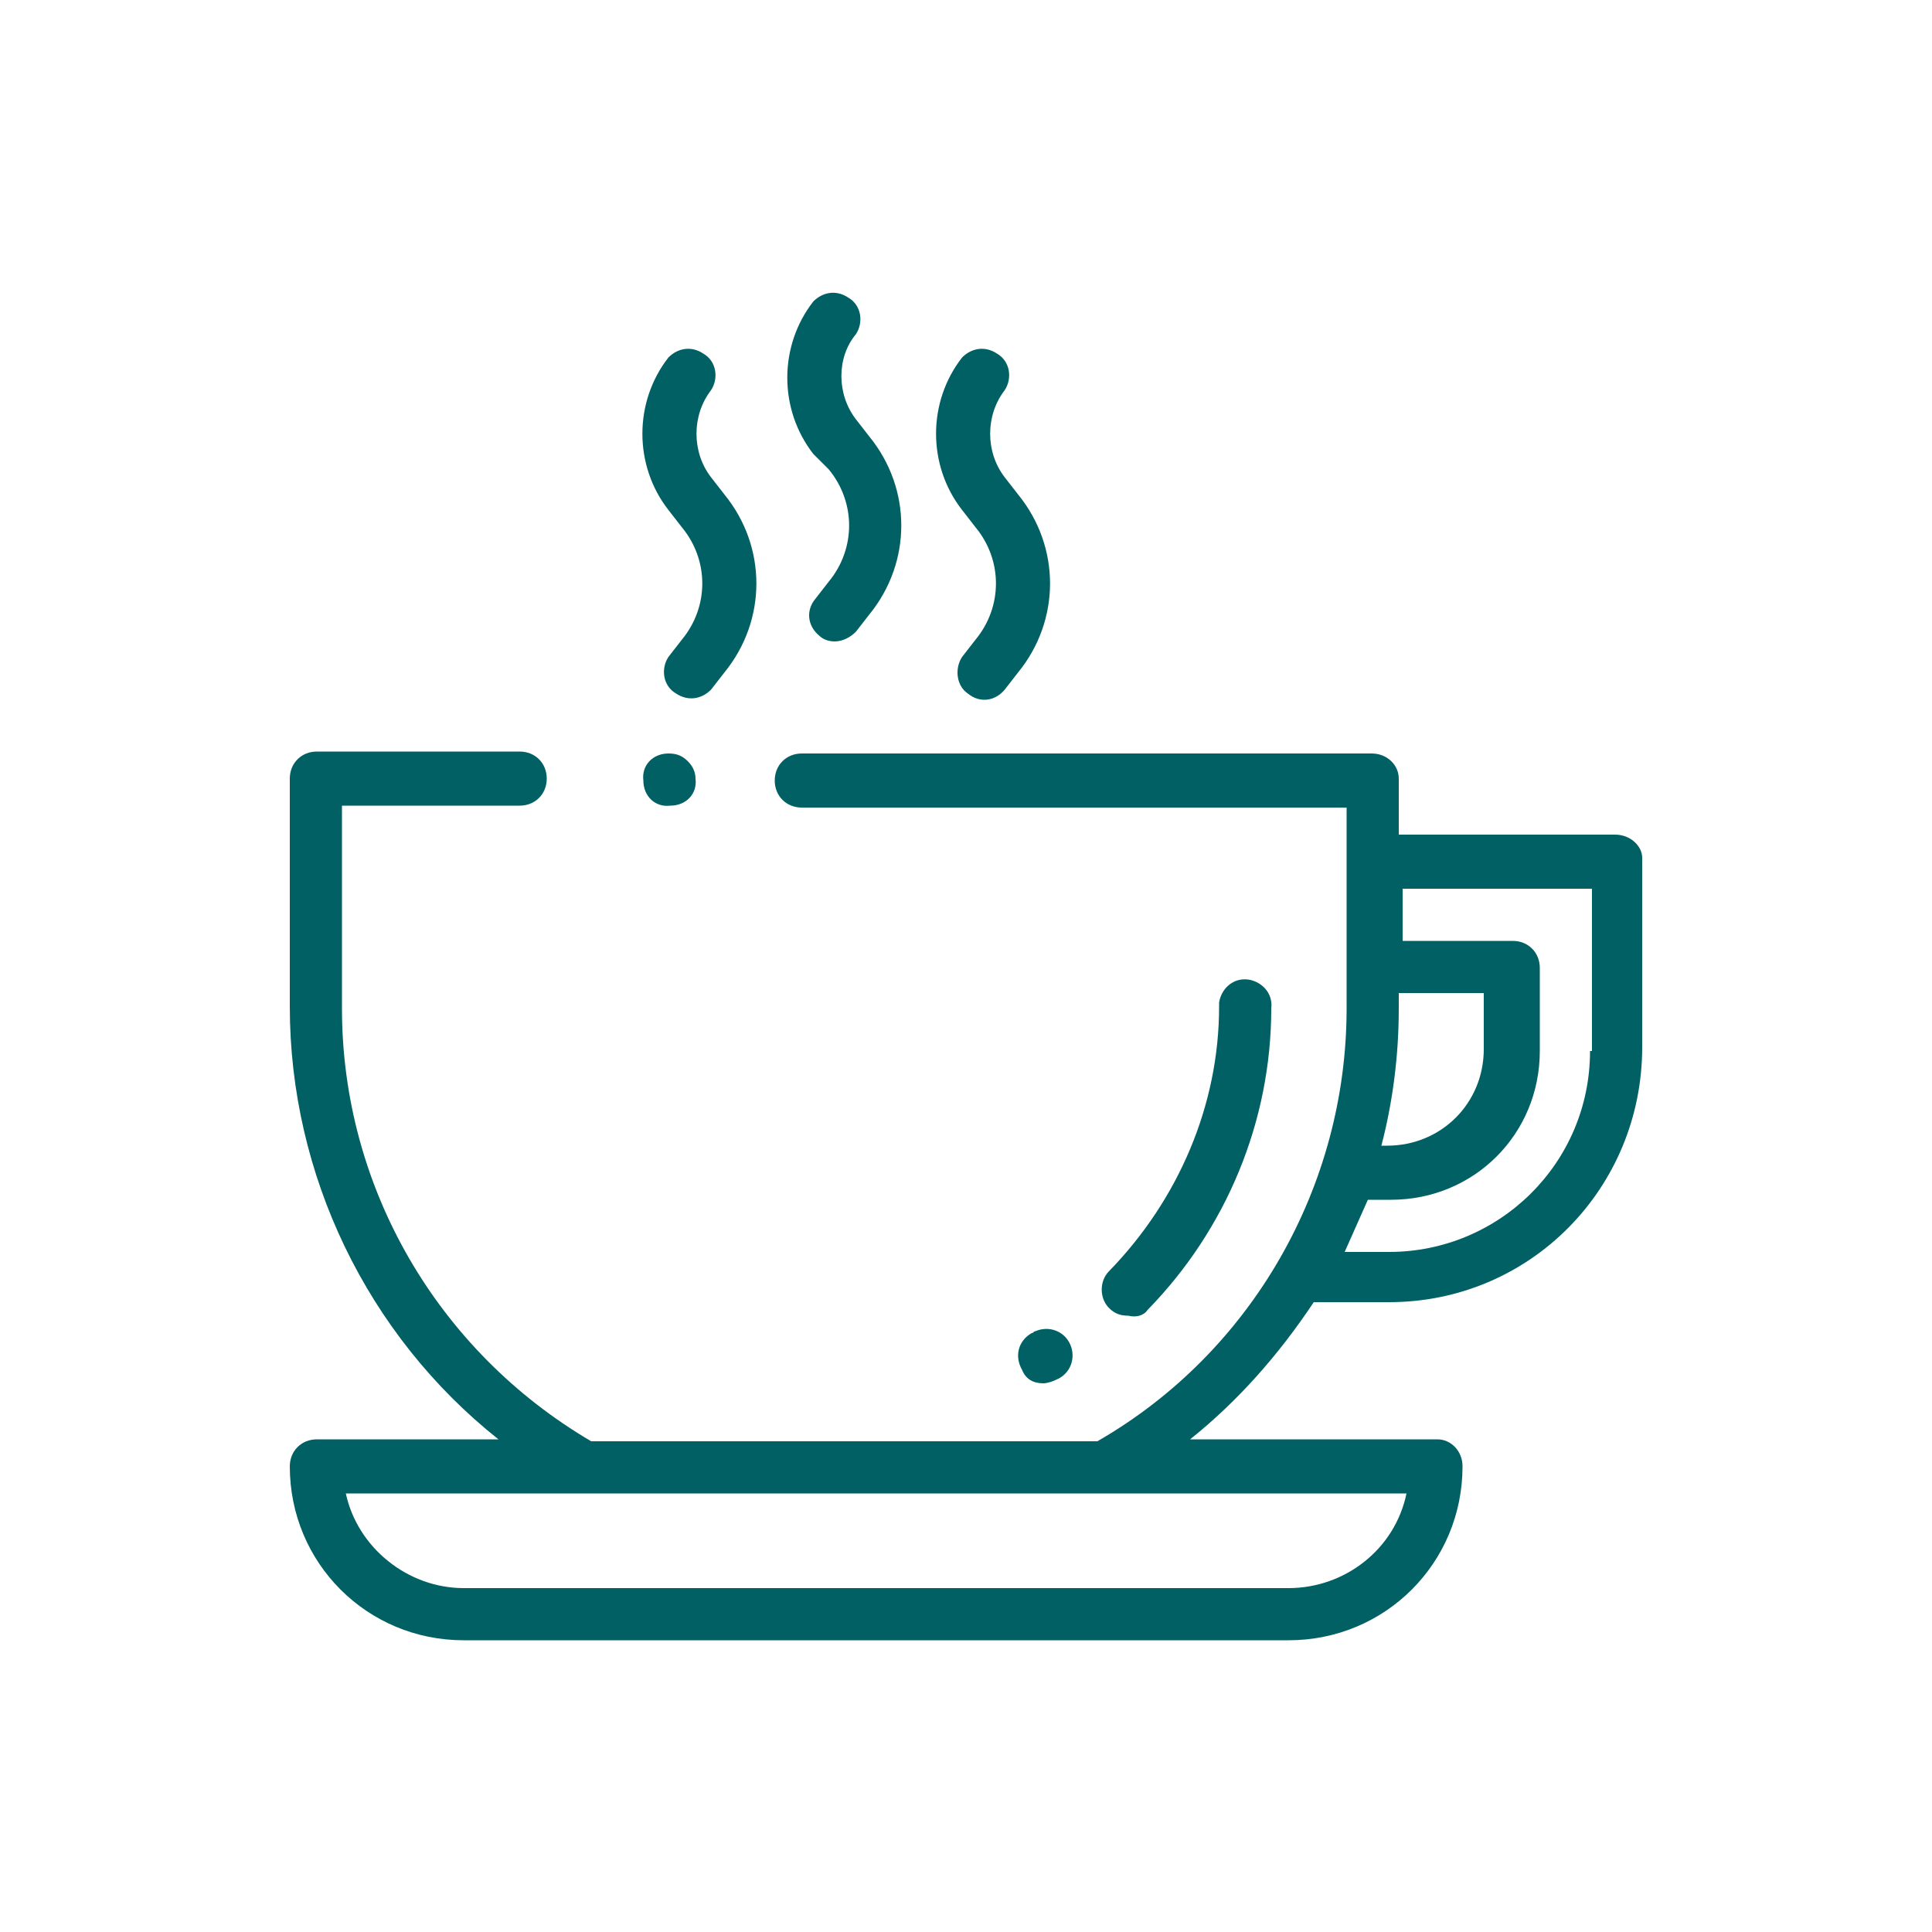 <?xml version="1.0" encoding="utf-8"?>
<!-- Generator: Adobe Illustrator 24.0.3, SVG Export Plug-In . SVG Version: 6.00 Build 0)  -->
<svg version="1.1" id="Layer_5" xmlns="http://www.w3.org/2000/svg" xmlns:xlink="http://www.w3.org/1999/xlink" x="0px" y="0px"
	 viewBox="0 0 100 100" style="enable-background:new 0 0 100 100;" xml:space="preserve">
<style type="text/css">
	.st0{fill:#006064;}
</style>
<title>Artboard 1</title>
<path class="st0" d="M83.6,43.2H72.4v-2.9c0-0.7-0.6-1.3-1.4-1.3H41.5c-0.8,0-1.4,0.6-1.4,1.4c0,0.8,0.6,1.4,1.4,1.4h28.2v10.4
	c0,9.2-4.9,17.8-12.9,22.4H30.6c-8-4.7-12.9-13.2-12.9-22.4V41.7h9.2c0.8,0,1.4-0.6,1.4-1.4c0-0.8-0.6-1.4-1.4-1.4l0,0H16.4
	c-0.8,0-1.4,0.6-1.4,1.4v0v11.8c0,8.7,4,17,10.8,22.4h-9.4c-0.8,0-1.4,0.6-1.4,1.4c0,0,0,0,0,0c0,5,4,9,9,9h42.7c5,0,9-4,9-9
	c0-0.8-0.6-1.4-1.3-1.4c0,0,0,0,0,0H61.6c2.5-2,4.6-4.4,6.4-7.1h3.9c7.3,0,13.1-5.9,13.1-13.2v-9.8C85,43.8,84.4,43.2,83.6,43.2
	L83.6,43.2z M72.8,77.3c-0.6,2.9-3.2,4.9-6.1,4.9H24c-2.9,0-5.5-2.1-6.1-4.9H72.8z M72.4,52.2v-0.8h4.4v2.9c0,2.8-2.2,5-5,5h-0.3
	C72.1,57,72.4,54.6,72.4,52.2z M82.3,54.4c0,5.8-4.7,10.4-10.4,10.4h-2.3c0.4-0.9,0.8-1.8,1.2-2.7h1.2c4.3,0,7.7-3.4,7.7-7.7v-4.3
	c0-0.8-0.6-1.4-1.4-1.4l0,0h-5.7V46h9.8V54.4z"/>
<path class="st0" d="M42.9,24.3c1.4,1.7,1.4,4.1,0,5.8L42.2,31c-0.5,0.6-0.4,1.4,0.2,1.9c0.2,0.2,0.5,0.3,0.8,0.3
	c0.4,0,0.8-0.2,1.1-0.5l0.7-0.9c2.2-2.7,2.2-6.5,0-9.2l-0.7-0.9c-1-1.3-1-3.2,0-4.4c0.4-0.6,0.3-1.5-0.4-1.9
	c-0.6-0.4-1.3-0.3-1.8,0.2c-1.8,2.3-1.8,5.6,0,7.9L42.9,24.3z"/>
<path class="st0" d="M50.5,27.3c1.4,1.7,1.4,4.1,0,5.8l-0.7,0.9c-0.4,0.6-0.3,1.5,0.3,1.9c0.6,0.5,1.4,0.4,1.9-0.2l0.7-0.9
	c2.2-2.7,2.2-6.5,0-9.2l-0.7-0.9c-1-1.3-1-3.2,0-4.5c0.4-0.6,0.3-1.5-0.4-1.9c-0.6-0.4-1.3-0.3-1.8,0.2c-1.8,2.3-1.8,5.6,0,7.9
	L50.5,27.3z"/>
<path class="st0" d="M35.3,27.3c1.4,1.7,1.4,4.1,0,5.8l-0.7,0.9c-0.4,0.6-0.3,1.5,0.4,1.9c0.6,0.4,1.3,0.3,1.8-0.2l0.7-0.9
	c2.2-2.7,2.2-6.5,0-9.2l-0.7-0.9c-1-1.3-1-3.2,0-4.5c0.4-0.6,0.3-1.5-0.4-1.9c-0.6-0.4-1.3-0.3-1.8,0.2c-1.8,2.3-1.8,5.6,0,7.9
	L35.3,27.3z"/>
<path class="st0" d="M34.6,39c-0.8,0-1.4,0.6-1.3,1.4c0,0.8,0.6,1.4,1.4,1.3c0.8,0,1.4-0.6,1.3-1.4c0-0.4-0.2-0.7-0.4-0.9
	C35.3,39.1,35,39,34.6,39z"/>
<path class="st0" d="M59.4,67.8c4.1-4.2,6.4-9.8,6.4-15.6c0.1-0.8-0.5-1.4-1.2-1.5c-0.8-0.1-1.4,0.5-1.5,1.2c0,0.1,0,0.2,0,0.2
	c0,5.1-2.1,10-5.7,13.7c-0.5,0.5-0.5,1.4,0,1.9c0,0,0,0,0,0c0.3,0.3,0.6,0.4,1,0.4C58.8,68.2,59.2,68.1,59.4,67.8z"/>
<path class="st0" d="M54,71.6c0.2,0,0.5-0.1,0.7-0.2l0,0c0.7-0.3,1-1.1,0.7-1.8c-0.3-0.7-1.1-1-1.8-0.7c-0.1,0-0.1,0.1-0.2,0.1l0,0
	c-0.7,0.4-0.9,1.2-0.5,1.9C53.1,71.4,53.5,71.6,54,71.6z"/>
</svg>

